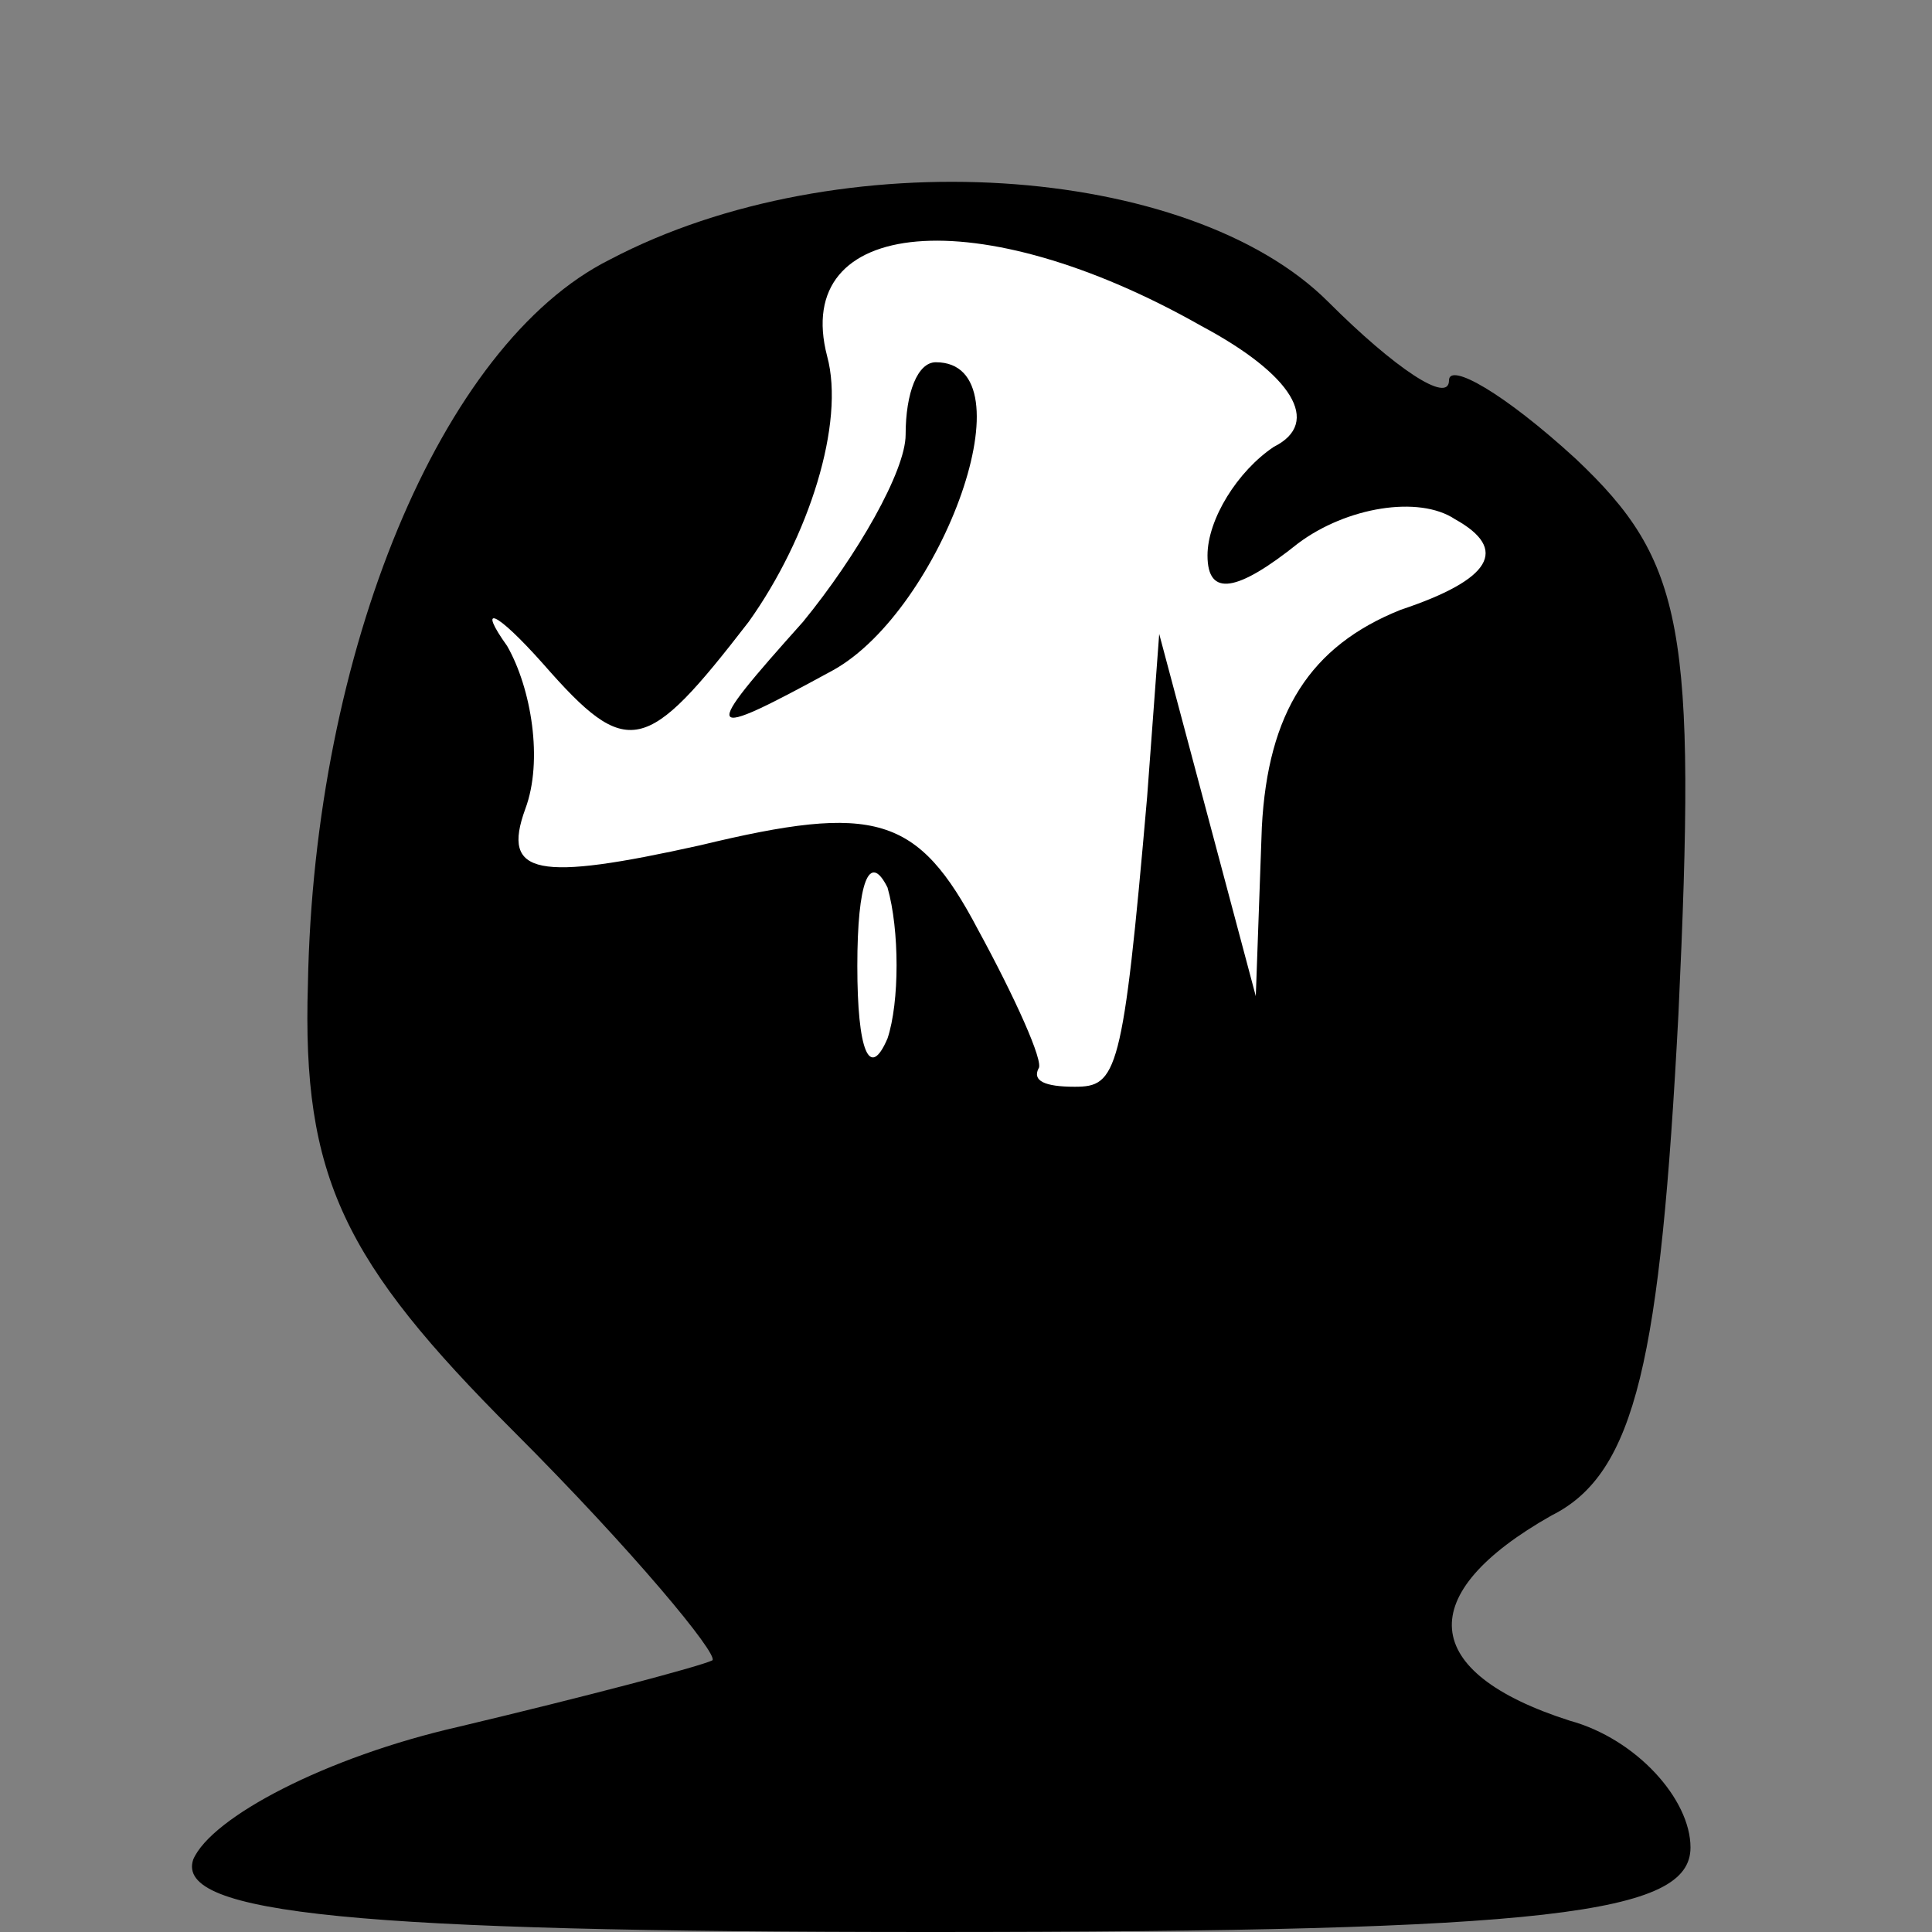 <?xml version="1.0" standalone="no"?>
<!DOCTYPE svg PUBLIC "-//W3C//DTD SVG 20010904//EN"
 "http://www.w3.org/TR/2001/REC-SVG-20010904/DTD/svg10.dtd">
<svg version="1.0" xmlns="http://www.w3.org/2000/svg"
 width="32pt" height="32pt" viewBox="0 0 32 32"
 preserveAspectRatio="xMidYMid meet">
<rect x="0" y="0" width="32" height="32" fill="#808080" stroke="none"/>
<g transform="translate(0,32) scale(0.1,-0.1)"
fill="#000000" stroke="none">
<path fill="#000000" stroke="none" d="M101 277 c-28 -14 -49 -65 -50 -120 -1
-32 6 -46 34 -74 20 -20 34 -37 33 -38 -2 -1 -21 -6 -42 -11 -22 -5 -41 -15
-44 -22 -3 -9 27 -12 122 -12 103 0 126 3 126 14 0 8 -9 18 -20 21 -25 8 -26
21 -3 34 14 7 18 26 21 83 3 64 1 75 -17 92 -12 11 -21 16 -21 13 0 -4 -9 2
-20 13 -23 23 -81 27 -119 7z"/>
<path fill="#ffffff" stroke="none" d="M199 266 c15 -8 20 -16 12 -20 -6 -4
-11 -12 -11 -18 0 -7 5 -6 15 2 8 6 20 8 26 4 9 -5 6 -10 -9 -15 -15 -6 -22
-17 -23 -36 l-1 -28 -8 30 -8 30 -2 -27 c-4 -46 -5 -48 -12 -48 -5 0 -7 1 -6
3 1 1 -4 12 -10 23 -10 19 -17 21 -46 14 -27 -6 -33 -5 -29 6 3 8 1 20 -3 27
-5 7 -2 6 6 -3 14 -16 17 -15 34 7 10 14 16 33 13 44 -6 23 25 26 62 5z"/>
<path fill="#ffffff" stroke="none" d="M147 148 c-3 -7 -5 -2 -5 12 0 14 2 19
5 13 2 -7 2 -19 0 -25z"/>
<path fill="#000000" stroke="none" d="M150 248 c0 -6 -8 -20 -17 -31 -17 -19
-17 -20 5 -8 18 10 33 51 17 51 -3 0 -5 -5 -5 -12z"/>
</g>
</svg>
